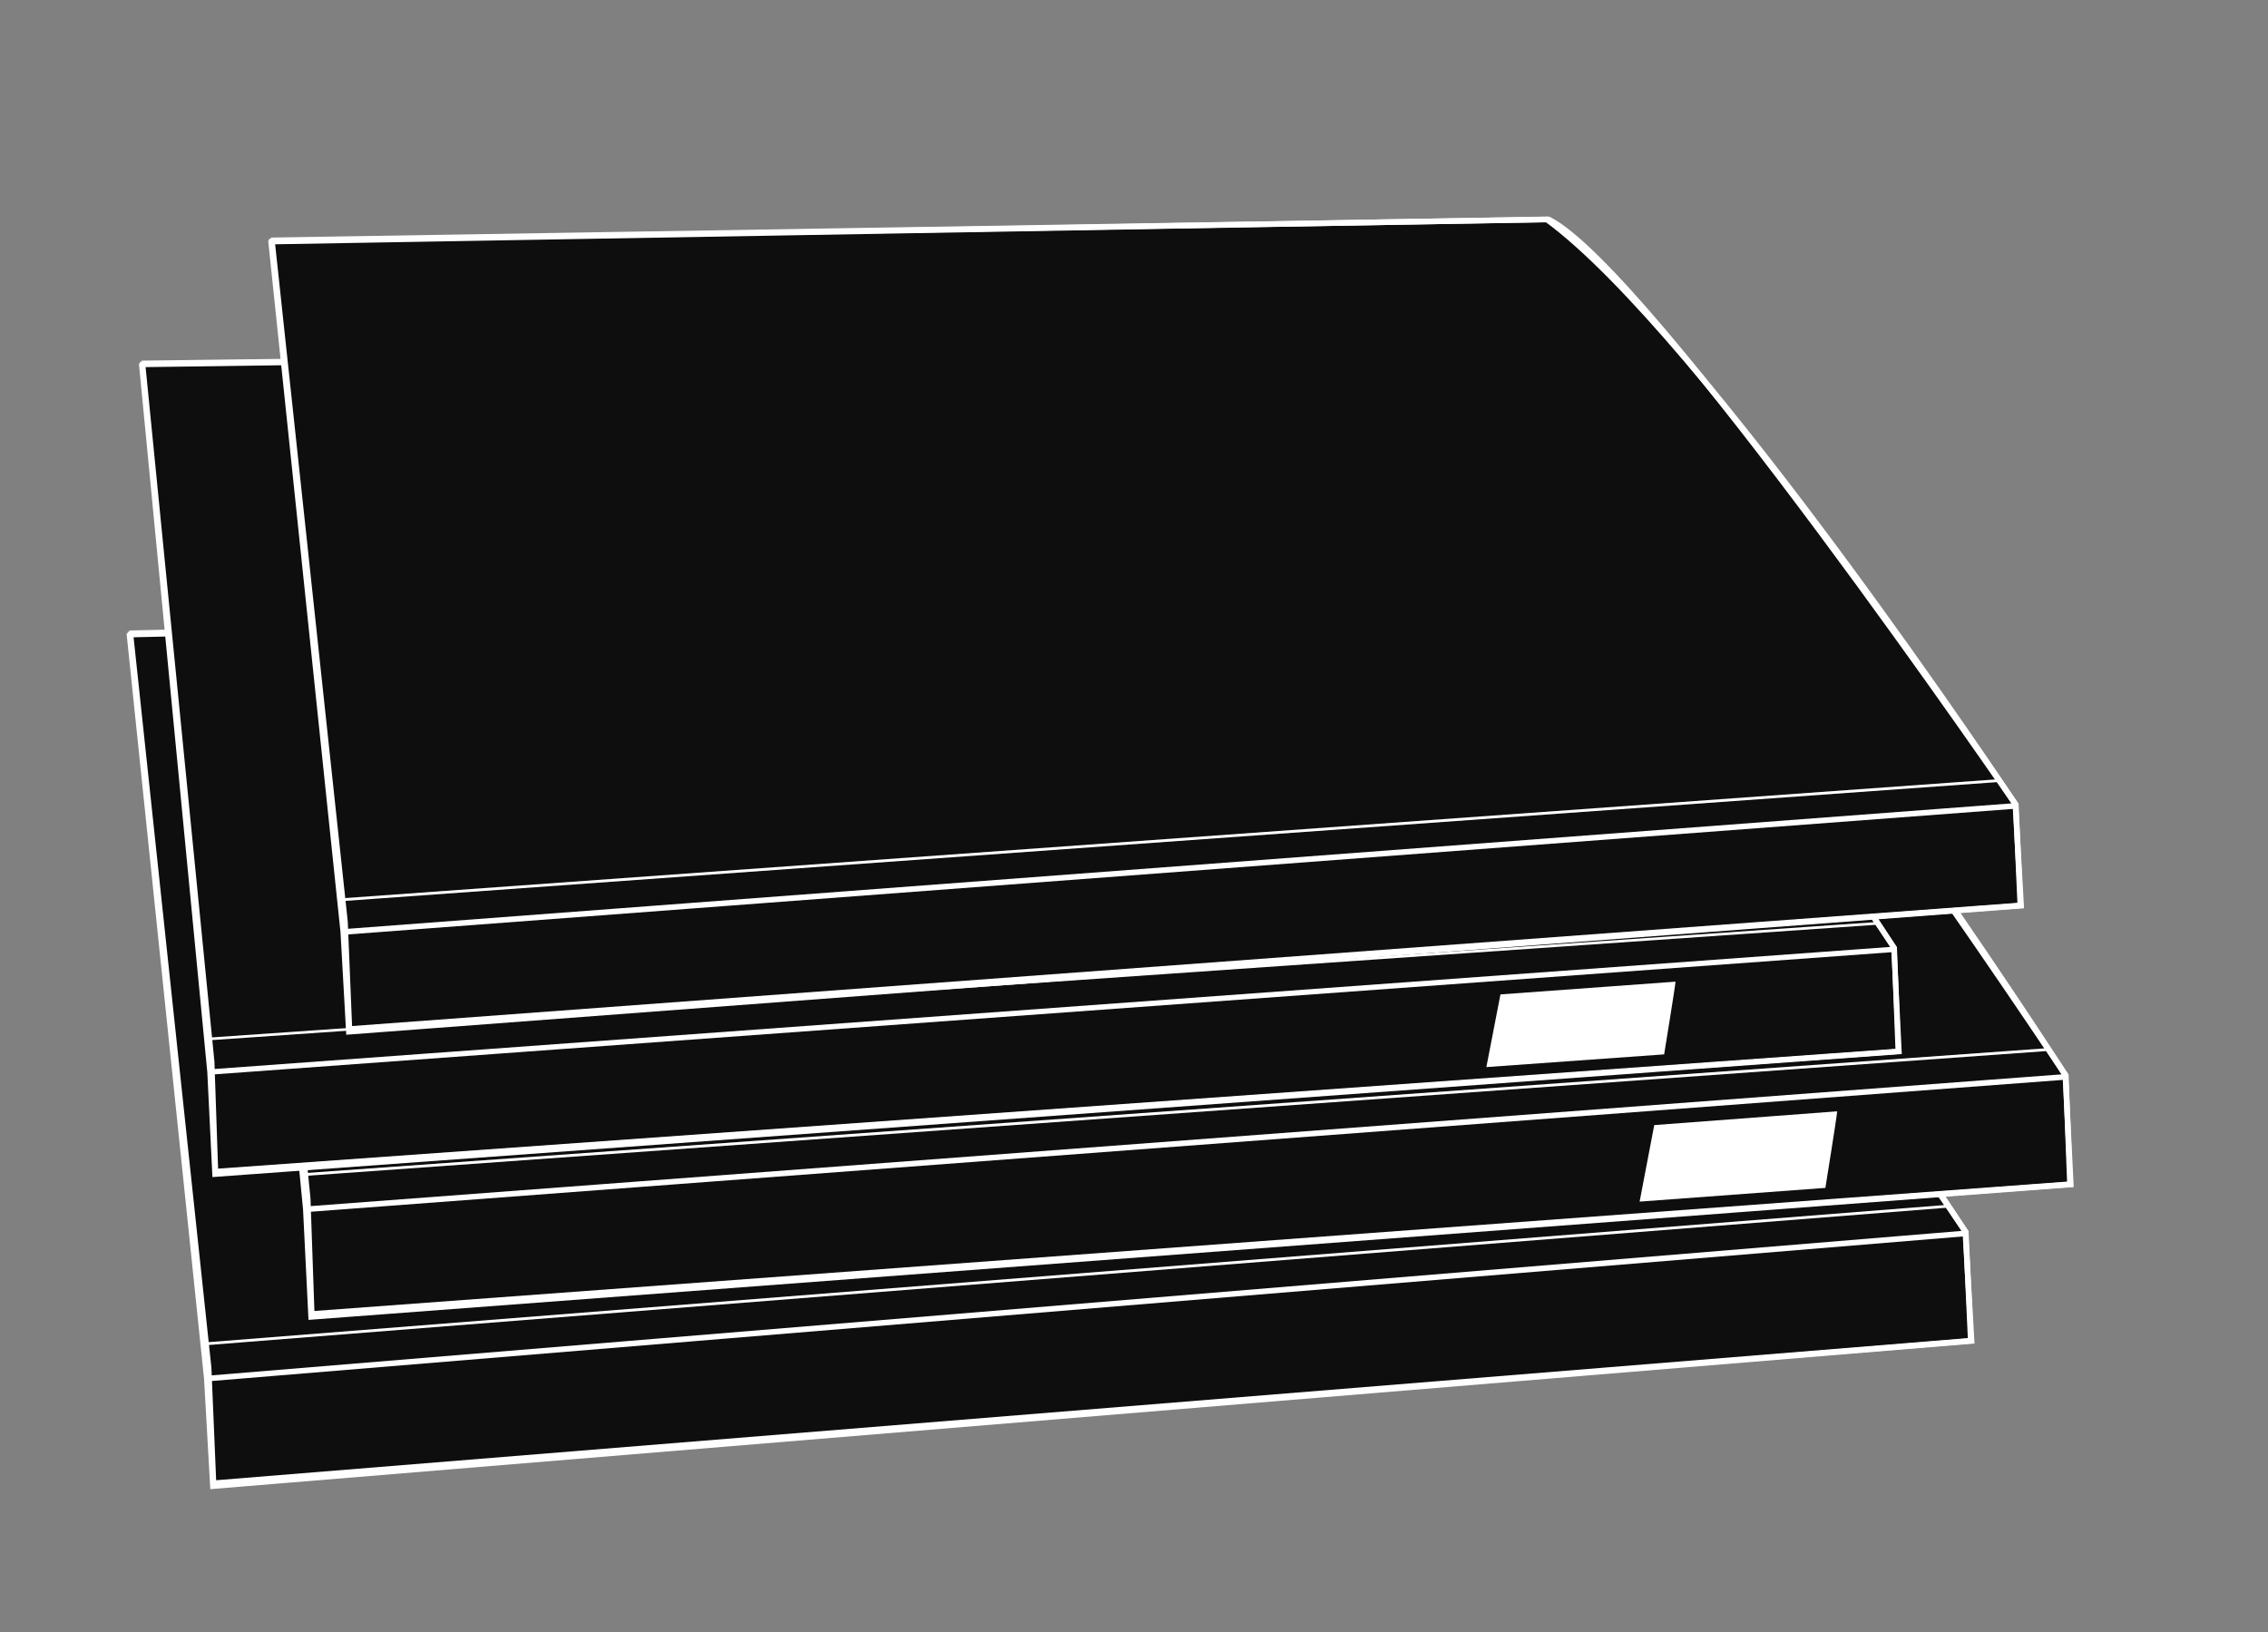 <svg width="403" height="290" xmlns="http://www.w3.org/2000/svg" id="lightbox-portfolio_sect2014_content" class="center" style="display: block;">
 <rect width="100%" height="100%" fill="#808080" stroke="none"/>
 <g>
  <title>Portfolio Highlights 2014</title>
  <g id="svg_layer1" class="hitbox" transform="rotate(3.661 185.846 187.981)">
   <style>.style0_sect01_1{stroke:  #FFFFFF;fill: #0E0E0E;}.style1_sect01_1{stroke: #FFFFFF;fill: none;}.style2_sect01_1{stroke:  #FFFFFF;stroke-width: 0.5;fill: none;}.style3_sect01_1{fill:  #FFFFFF;}.style4_sect01_1{font-size:  13;font-family: 'Arial-BoldMT';fill:  #FFFFFF;}</style>
   <g id="Layer_2">
    <path d="m18.71,123.294l22.174,129.13l2.174,20.435l310,-45.217l-2.114,-19.195c0,0 -64.408,-86.131 -94.843,-105.859l-237.391,20.706l0,0l0,0l0,0l0,0l0,0z" class="style0_sect01_1" id="svg_1"></path>
   </g>
   <path d="m350.944,208.447c0,0 -74.951,-97.359 -94.451,-105.859l-238,20.5" class="style1_sect01_1" id="svg_2"></path>
   <polyline points="40.7 254.374 350.9 208.674 353.2 227.674 43 273.374 40.7 254.374 18.5 123.074" class="style1_sect01_1" id="svg_3"></polyline>
   <line x1="347.3" y1="204.074" x2="39.7" y2="248.274" class="style2_sect01_1" id="svg_4"></line>
   <g id="svg_5"></g>
  </g>
  <g id="svg_layer2" class="hitbox" transform="rotate(4.077 203.846 158.981)">
   <style>.style0_sect01_2{stroke:  #FFFFFF;fill: #0E0E0E;}.style1_sect01_2{stroke: #FFFFFF;fill: none;}.style2_sect01_2{stroke:  #FFFFFF;stroke-width: 0.5;fill: none;}.style3_sect01_2{fill:  #FFFFFF;}.style4_sect01_2{font-size:  13;font-family: 'Arial-BoldMT';fill:  #FFFFFF;}</style>
   <g id="Layer_3">
    <path d="m36.71,94.294l22.174,129.13l2.174,20.435l310,-45.217l-2.114,-19.195c0,0 -64.408,-86.131 -94.843,-105.859l-237.391,20.706l0,0z" class="style0_sect01_3" id="svg_19"></path>
   </g>
   <path d="m368.944,179.447c0,0 -74.951,-97.359 -94.451,-105.859l-238,20.5" class="style1_sect01_3" id="svg_20"></path>
   <polyline points="58.7 225.374 368.9 179.674 371.2 198.674 61 244.374 58.7 225.374 36.5 94.074" class="style1_sect01_3" id="svg_21"></polyline>
   <line x1="365.3" y1="175.074" x2="57.7" y2="219.274" class="style2_sect01_3" id="svg_22"></line>
   <g id="svg_23"></g>
   <path d="m296.625,193.413l-1.625,13.75l32.75,-4.78c0,0 1.125,-12.595 1.125,-13.72l-32.25,4.75z" class="style3_sect01_3" id="svg_24"></path>
  </g>
  <g id="svg_layer3" class="hitbox" transform="rotate(4.154 180.365 137.49)">
   <g transform="matrix(0.957 0 0 0.95 -613.571 -458.112)" id="svg_6">
    <style>.style0_sect01_3{stroke: #FFFFFF;fill: #0E0E0E;}.style1_sect01_3{stroke: #FFFFFF;fill: none;}.style2_sect01_3{stroke:  #FFFFFF;stroke-width: 0.5;fill: none;}.style3_sect01_3{fill:  #FFFFFF;}.style4_sect01{font-size:  13;font-family: 'Arial-BoldMT';fill:  #FFFFFF;}</style>
    <g id="svg_31">
     <path d="m662.544,562.421l22.174,129.13l2.174,20.435l310.002,-45.217l-2.12,-19.195c0,0 -64.4,-86.131 -94.84,-105.859l-237.39,20.706z" class="style0_sect01_4" id="svg_33"></path>
    </g>
    <path d="m994.774,647.574c0,0 -74.95,-97.359 -94.45,-105.859l-237.997,20.5" class="style1_sect01_4" id="svg_34"></path>
    <polyline points="684.534 693.501 994.735 647.801 997.035 666.801 686.834 712.501 684.534 693.501 662.334 562.201" class="style1_sect01_4" id="svg_35"></polyline>
    <line x1="991.134" y1="643.201" x2="683.534" y2="687.401" class="style2_sect01_4" id="svg_36"></line>
    <g id="svg_37"></g>
    <path d="m922.464,661.54l-1.63,13.75l32.75,-4.78c0,0 1.13,-12.595 1.13,-13.72l-32.25,4.75z" class="style3_sect01_4" id="svg_38"></path>
   </g>
  </g>
  <g class="hitbox" id="svg_layer4" transform="rotate(3.865 202.846 113.481)">
   <style id="svg_8">.style0_sect01_4{stroke: #FFFFFF;fill: #0E0E0E;}.style1_sect01_4{stroke: #FFFFFF;fill: none;}.style2_sect01_4{stroke:  #FFFFFF;stroke-width: 0.5;fill: none;}.style3_sect01_4{fill:  #FFFFFF;}.style4_sect01_4{font-size:  13;font-family: 'Arial-BoldMT';fill:  #FFFFFF;}</style>
   <g id="svg_9">
    <path d="m43.93,53.495l21.083,119.746l2.067,18.95l294.754,-41.931l-2.01,-17.8c0,0 -61.24,-79.872 -90.179,-98.166l-225.716,19.201l0,0l0,0l0,0l0,0l0,0z" class="style0_sect01_1" id="svg_10"></path>
   </g>
   <path d="m359.824,132.46c0,0 -71.265,-90.284 -89.806,-98.166l-226.295,19.01" class="style1_sect01_1" id="svg_11"></path>
   <polyline points="64.838 175.049 359.783 132.67 361.969 150.29 67.025 192.669 64.838 175.049 43.73 53.291" class="style1_sect01_1" id="svg_12"></polyline>
   <line x1="356.36" y1="128.405" x2="63.888" y2="169.393" class="style2_sect01_1" id="svg_13"></line>
   <g id="svg_14"></g>
  </g>
 </g>
</svg>